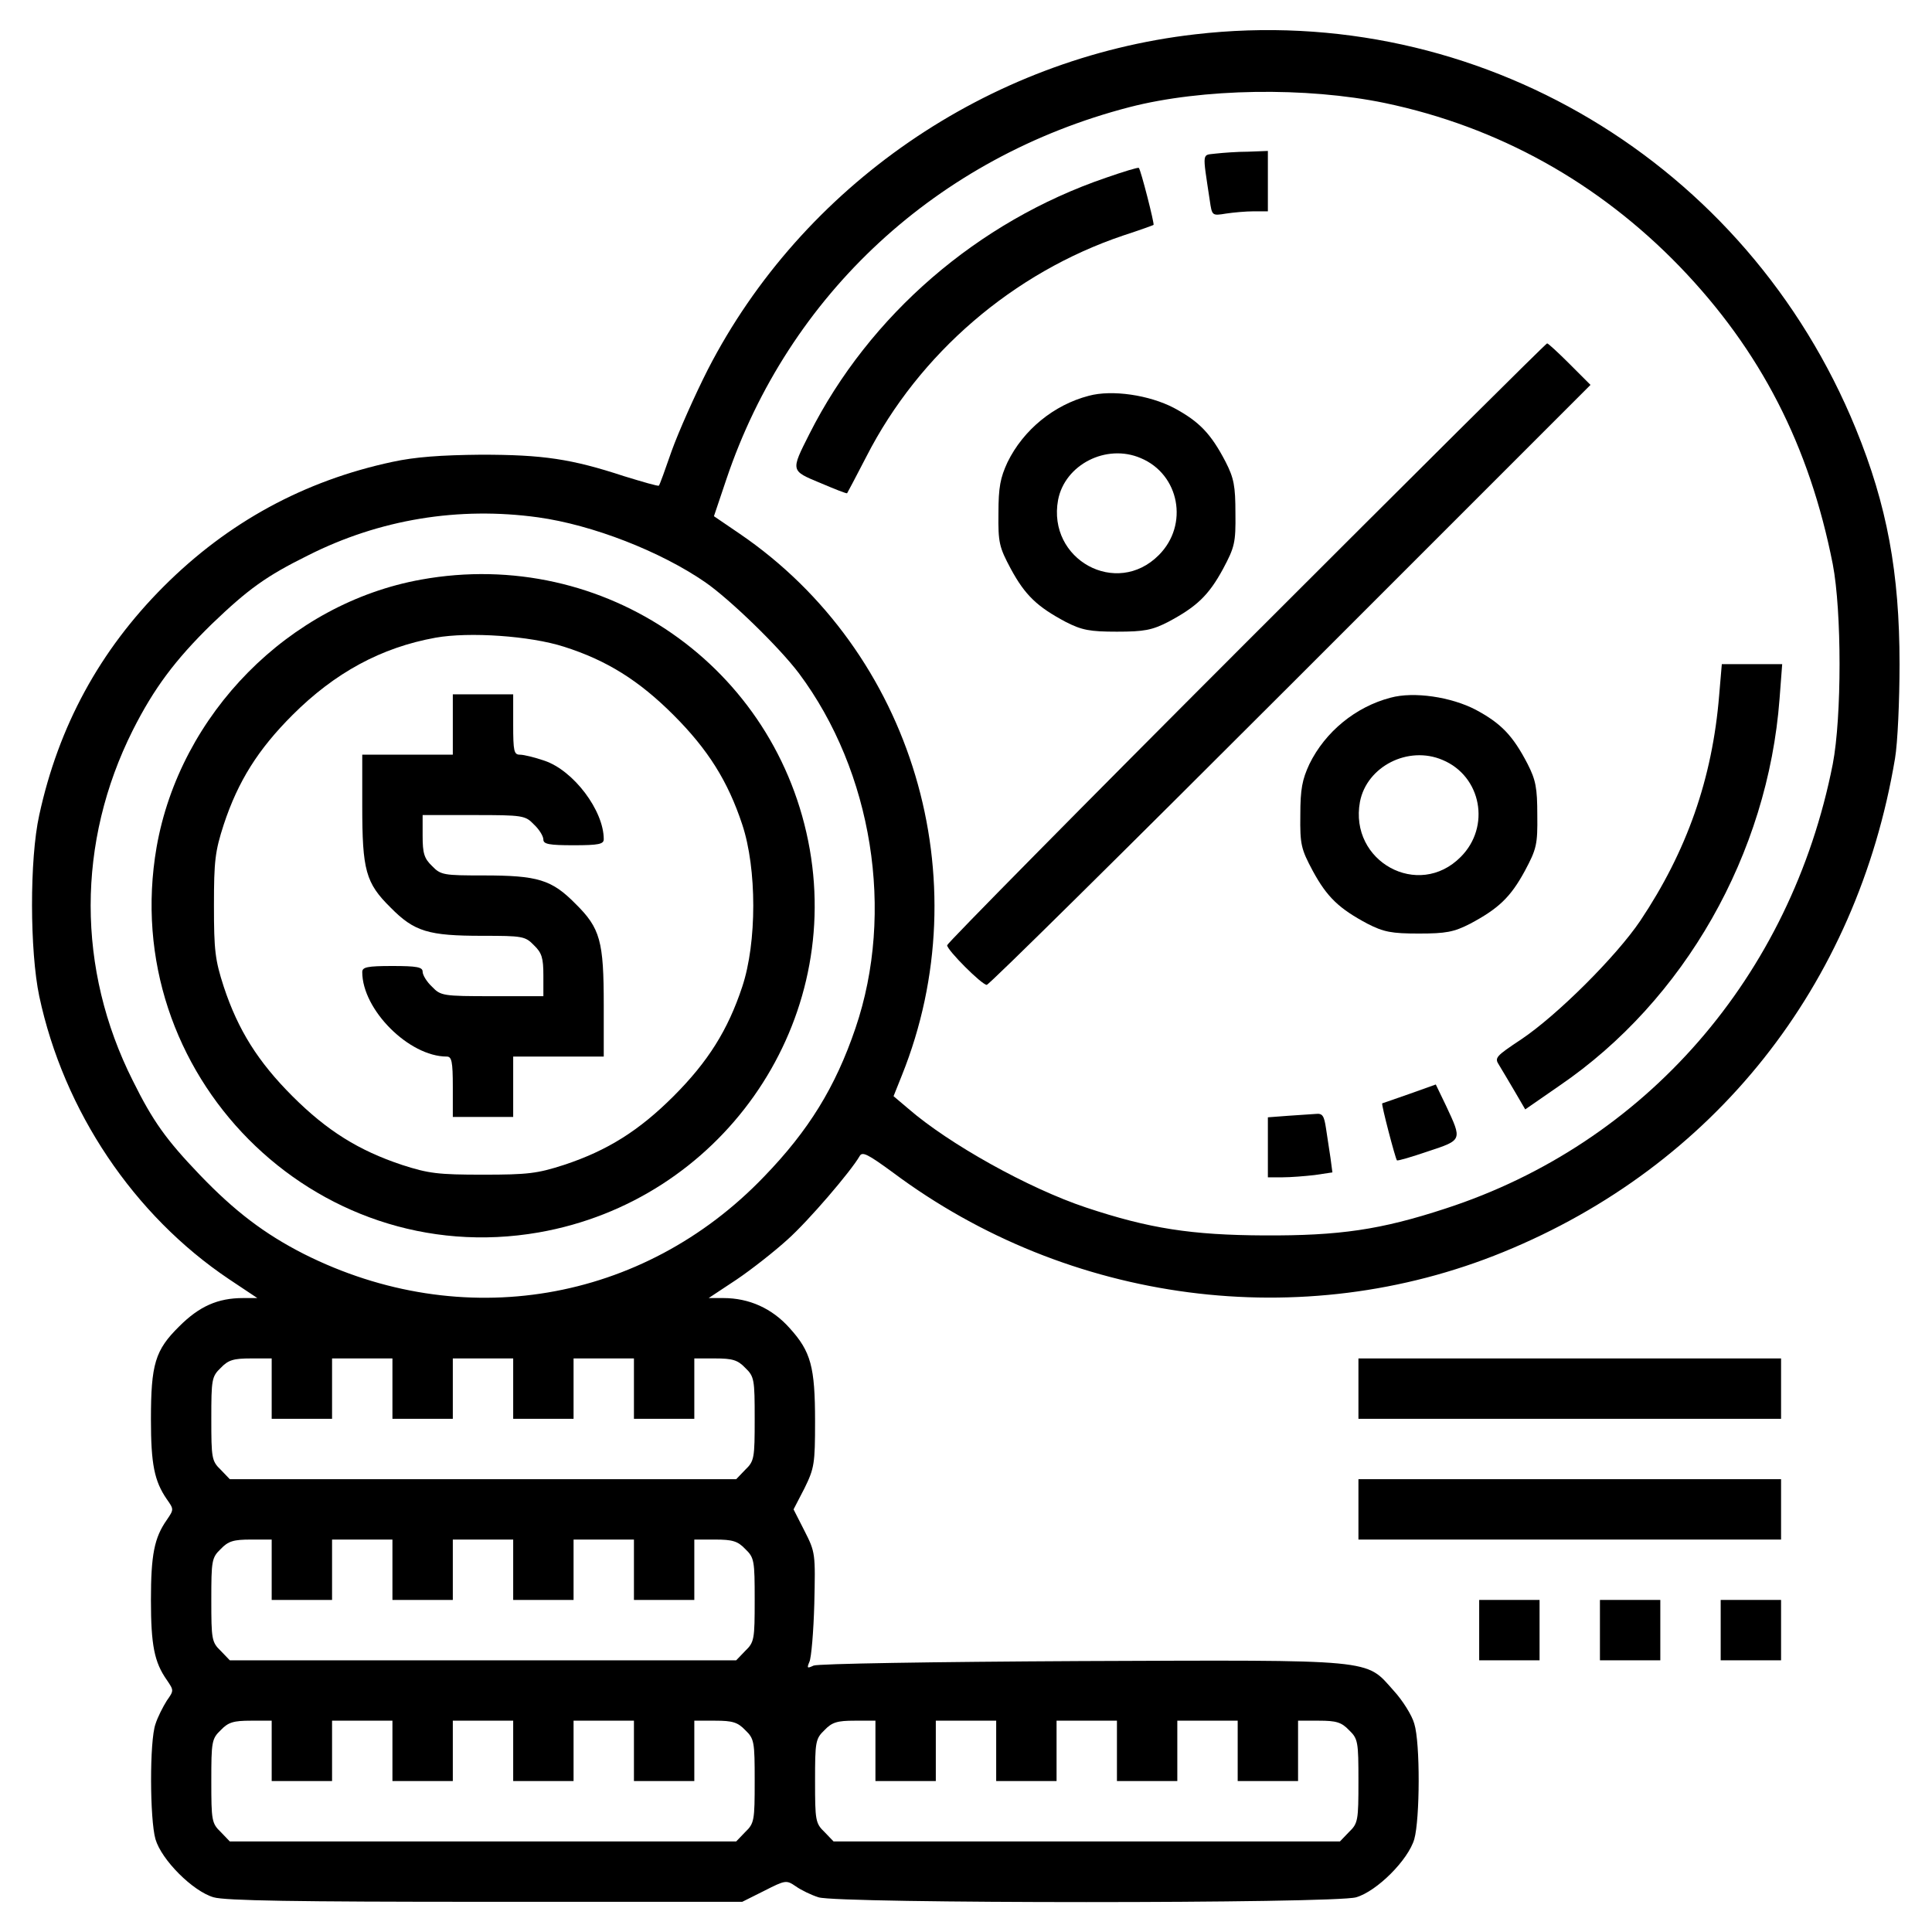 <?xml version="1.0" standalone="no"?>
<!DOCTYPE svg PUBLIC "-//W3C//DTD SVG 20010904//EN"
 "http://www.w3.org/TR/2001/REC-SVG-20010904/DTD/svg10.dtd">
<svg version="1.0" xmlns="http://www.w3.org/2000/svg"
 width="512pt" height="512pt" viewBox="0 0 512 512"
 preserveAspectRatio="xMidYMid meet">

<g transform="translate(0,512) scale(0.1,-0.1)"
fill="#000000" stroke="none">
<path d="M3167 5029 c-550 -63 -1041 -402 -1291 -888 -35 -69 -78 -166 -96
-216 -17 -49 -32 -91 -34 -92 -2 -2 -43 10 -92 25 -140 46 -215 57 -379 57
-107 -1 -175 -6 -235 -19 -234 -50 -436 -160 -606 -330 -170 -170 -279 -371
-330 -606 -26 -117 -25 -361 0 -480 65 -305 251 -581 503 -750 l75 -50 -38 0
c-67 0 -116 -22 -169 -75 -64 -63 -75 -100 -75 -247 0 -118 9 -163 42 -211 19
-27 19 -27 0 -55 -33 -47 -42 -92 -42 -212 0 -120 9 -165 42 -212 19 -28 19
-28 0 -55 -10 -16 -24 -43 -30 -62 -16 -45 -15 -253 0 -305 16 -55 99 -138
154 -154 31 -9 217 -12 721 -12 l680 0 58 29 c57 29 59 29 84 12 14 -10 41
-23 60 -29 50 -17 1368 -17 1425 0 55 16 138 99 154 154 15 53 16 255 0 306
-6 22 -31 62 -55 88 -75 84 -41 81 -829 78 -394 -2 -697 -7 -708 -12 -17 -8
-18 -7 -11 10 5 10 11 80 13 154 3 133 3 136 -26 193 l-29 57 29 56 c26 53 28
65 28 177 0 145 -11 185 -67 247 -47 53 -108 80 -176 80 l-39 0 74 49 c40 27
101 75 135 106 56 50 168 181 191 221 7 13 21 6 88 -43 466 -348 1085 -429
1618 -211 558 228 937 705 1038 1308 7 41 12 154 12 250 0 242 -33 421 -116
624 -289 707 -1002 1132 -1751 1045z m503 -182 c301 -63 566 -211 781 -433
215 -223 344 -475 406 -789 24 -125 24 -405 0 -530 -111 -563 -497 -1006
-1027 -1178 -171 -56 -280 -72 -480 -71 -192 1 -304 18 -472 74 -153 51 -364
169 -471 262 l-39 33 22 55 c209 520 29 1122 -429 1435 l-69 47 33 98 c165
490 559 854 1068 986 193 50 469 54 677 11z m-2244 -1098 c144 -20 324 -90
443 -172 65 -45 195 -171 248 -241 195 -261 255 -633 150 -941 -53 -156 -124
-271 -242 -393 -321 -335 -801 -416 -1220 -205 -104 53 -183 113 -276 210 -89
93 -124 142 -177 249 -149 296 -149 632 0 929 56 111 112 186 209 281 97 93
144 127 255 182 190 96 400 130 610 101z m-706 -2309 l0 -80 80 0 80 0 0 80 0
80 80 0 80 0 0 -80 0 -80 80 0 80 0 0 80 0 80 80 0 80 0 0 -80 0 -80 80 0 80
0 0 80 0 80 80 0 80 0 0 -80 0 -80 80 0 80 0 0 80 0 80 55 0 c46 0 60 -4 80
-25 24 -23 25 -31 25 -135 0 -104 -1 -112 -25 -135 l-24 -25 -671 0 -671 0
-24 25 c-24 23 -25 31 -25 135 0 104 1 112 25 135 20 21 34 25 80 25 l55 0 0
-80z m0 -480 l0 -80 80 0 80 0 0 80 0 80 80 0 80 0 0 -80 0 -80 80 0 80 0 0
80 0 80 80 0 80 0 0 -80 0 -80 80 0 80 0 0 80 0 80 80 0 80 0 0 -80 0 -80 80
0 80 0 0 80 0 80 55 0 c46 0 60 -4 80 -25 24 -23 25 -31 25 -135 0 -104 -1
-112 -25 -135 l-24 -25 -671 0 -671 0 -24 25 c-24 23 -25 31 -25 135 0 104 1
112 25 135 20 21 34 25 80 25 l55 0 0 -80z m0 -480 l0 -80 80 0 80 0 0 80 0
80 80 0 80 0 0 -80 0 -80 80 0 80 0 0 80 0 80 80 0 80 0 0 -80 0 -80 80 0 80
0 0 80 0 80 80 0 80 0 0 -80 0 -80 80 0 80 0 0 80 0 80 55 0 c46 0 60 -4 80
-25 24 -23 25 -31 25 -135 0 -104 -1 -112 -25 -135 l-24 -25 -671 0 -671 0
-24 25 c-24 23 -25 31 -25 135 0 104 1 112 25 135 20 21 34 25 80 25 l55 0 0
-80z m1600 0 l0 -80 80 0 80 0 0 80 0 80 80 0 80 0 0 -80 0 -80 80 0 80 0 0
80 0 80 80 0 80 0 0 -80 0 -80 80 0 80 0 0 80 0 80 80 0 80 0 0 -80 0 -80 80
0 80 0 0 80 0 80 55 0 c46 0 60 -4 80 -25 24 -23 25 -31 25 -135 0 -104 -1
-112 -25 -135 l-24 -25 -671 0 -671 0 -24 25 c-24 23 -25 31 -25 135 0 104 1
112 25 135 20 21 34 25 80 25 l55 0 0 -80z"/>
<path d="M3222 4713 c-37 -5 -36 9 -16 -124 6 -41 6 -41 43 -35 20 3 53 6 74
6 l37 0 0 80 0 80 -52 -2 c-29 0 -68 -3 -86 -5z"/>
<path d="M2931 4649 c-340 -116 -627 -364 -786 -679 -50 -99 -50 -97 29 -130
38 -16 70 -29 71 -27 1 1 24 45 51 97 140 274 390 488 681 586 43 14 79 27 80
28 3 2 -34 147 -39 151 -2 2 -41 -10 -87 -26z"/>
<path d="M3302 3417 c-435 -435 -792 -797 -792 -802 0 -13 92 -105 105 -105 6
0 368 358 805 795 l795 795 -55 55 c-30 30 -57 55 -60 55 -3 0 -362 -357 -798
-793z"/>
<path d="M2885 4071 c-92 -24 -173 -90 -215 -176 -19 -41 -24 -66 -24 -135 -1
-78 2 -90 33 -148 38 -70 70 -100 145 -140 43 -22 64 -26 136 -26 72 0 93 4
136 26 75 40 107 70 145 140 31 58 34 70 33 148 0 72 -4 93 -26 136 -39 75
-70 107 -137 143 -65 34 -164 49 -226 32z m138 -165 c103 -43 128 -177 48
-257 -112 -113 -296 -12 -267 146 18 94 128 150 219 111z"/>
<path d="M4556 3278 c-18 -222 -86 -414 -209 -598 -64 -95 -221 -251 -315
-314 -69 -46 -72 -49 -59 -69 7 -12 26 -43 41 -69 l28 -48 91 63 c331 226 552
614 583 1025 l7 92 -80 0 -80 0 -7 -82z"/>
<path d="M3685 3271 c-92 -24 -173 -90 -215 -176 -19 -41 -24 -66 -24 -135 -1
-78 2 -90 33 -148 38 -70 70 -100 145 -140 43 -22 64 -26 136 -26 72 0 93 4
136 26 75 40 107 70 145 140 31 58 34 70 33 148 0 72 -4 93 -26 136 -39 75
-70 107 -137 143 -65 34 -164 49 -226 32z m138 -165 c103 -43 128 -177 48
-257 -112 -113 -296 -12 -267 146 18 94 128 150 219 111z"/>
<path d="M3735 2221 c-38 -13 -71 -25 -72 -25 -3 -2 35 -147 39 -151 2 -2 39
9 83 24 91 30 90 29 47 121 l-27 56 -70 -25z"/>
<path d="M3413 2163 l-53 -4 0 -80 0 -79 39 0 c21 0 59 3 85 6 l47 7 -5 38
c-3 22 -9 57 -12 79 -5 33 -9 40 -27 38 -12 -1 -46 -3 -74 -5z"/>
<path d="M1116 3584 c-350 -63 -639 -356 -701 -709 -104 -600 417 -1125 1013
-1021 479 84 801 540 718 1015 -85 484 -544 803 -1030 715z m379 -178 c113
-36 198 -89 290 -181 91 -91 144 -175 182 -290 39 -117 39 -313 0 -430 -38
-115 -91 -199 -182 -290 -91 -91 -175 -144 -290 -182 -71 -23 -96 -26 -215
-26 -119 0 -144 3 -215 26 -114 38 -198 90 -290 182 -91 91 -144 175 -182 290
-23 71 -26 96 -26 215 0 119 3 144 26 215 38 115 91 199 182 290 112 112 235
179 379 205 89 16 251 5 341 -24z"/>
<path d="M1200 3200 l0 -80 -120 0 -120 0 0 -136 c0 -170 9 -204 75 -269 63
-64 100 -75 244 -75 105 0 113 -1 136 -25 21 -20 25 -34 25 -80 l0 -55 -135 0
c-131 0 -137 1 -160 25 -14 13 -25 31 -25 40 0 12 -15 15 -80 15 -67 0 -80 -3
-80 -16 0 -100 124 -224 224 -224 13 0 16 -13 16 -80 l0 -80 80 0 80 0 0 80 0
80 120 0 120 0 0 136 c0 170 -9 204 -75 269 -63 64 -100 75 -244 75 -105 0
-113 1 -136 25 -21 20 -25 34 -25 80 l0 55 135 0 c131 0 137 -1 160 -25 14
-13 25 -31 25 -40 0 -12 15 -15 80 -15 67 0 80 3 80 16 0 76 -80 182 -157 208
-26 9 -55 16 -65 16 -16 0 -18 9 -18 80 l0 80 -80 0 -80 0 0 -80z"/>
<path d="M3600 1440 l0 -80 560 0 560 0 0 80 0 80 -560 0 -560 0 0 -80z"/>
<path d="M3600 1120 l0 -80 560 0 560 0 0 80 0 80 -560 0 -560 0 0 -80z"/>
<path d="M3920 800 l0 -80 80 0 80 0 0 80 0 80 -80 0 -80 0 0 -80z"/>
<path d="M4240 800 l0 -80 80 0 80 0 0 80 0 80 -80 0 -80 0 0 -80z"/>
<path d="M4560 800 l0 -80 80 0 80 0 0 80 0 80 -80 0 -80 0 0 -80z"/>
</g>
</svg>
